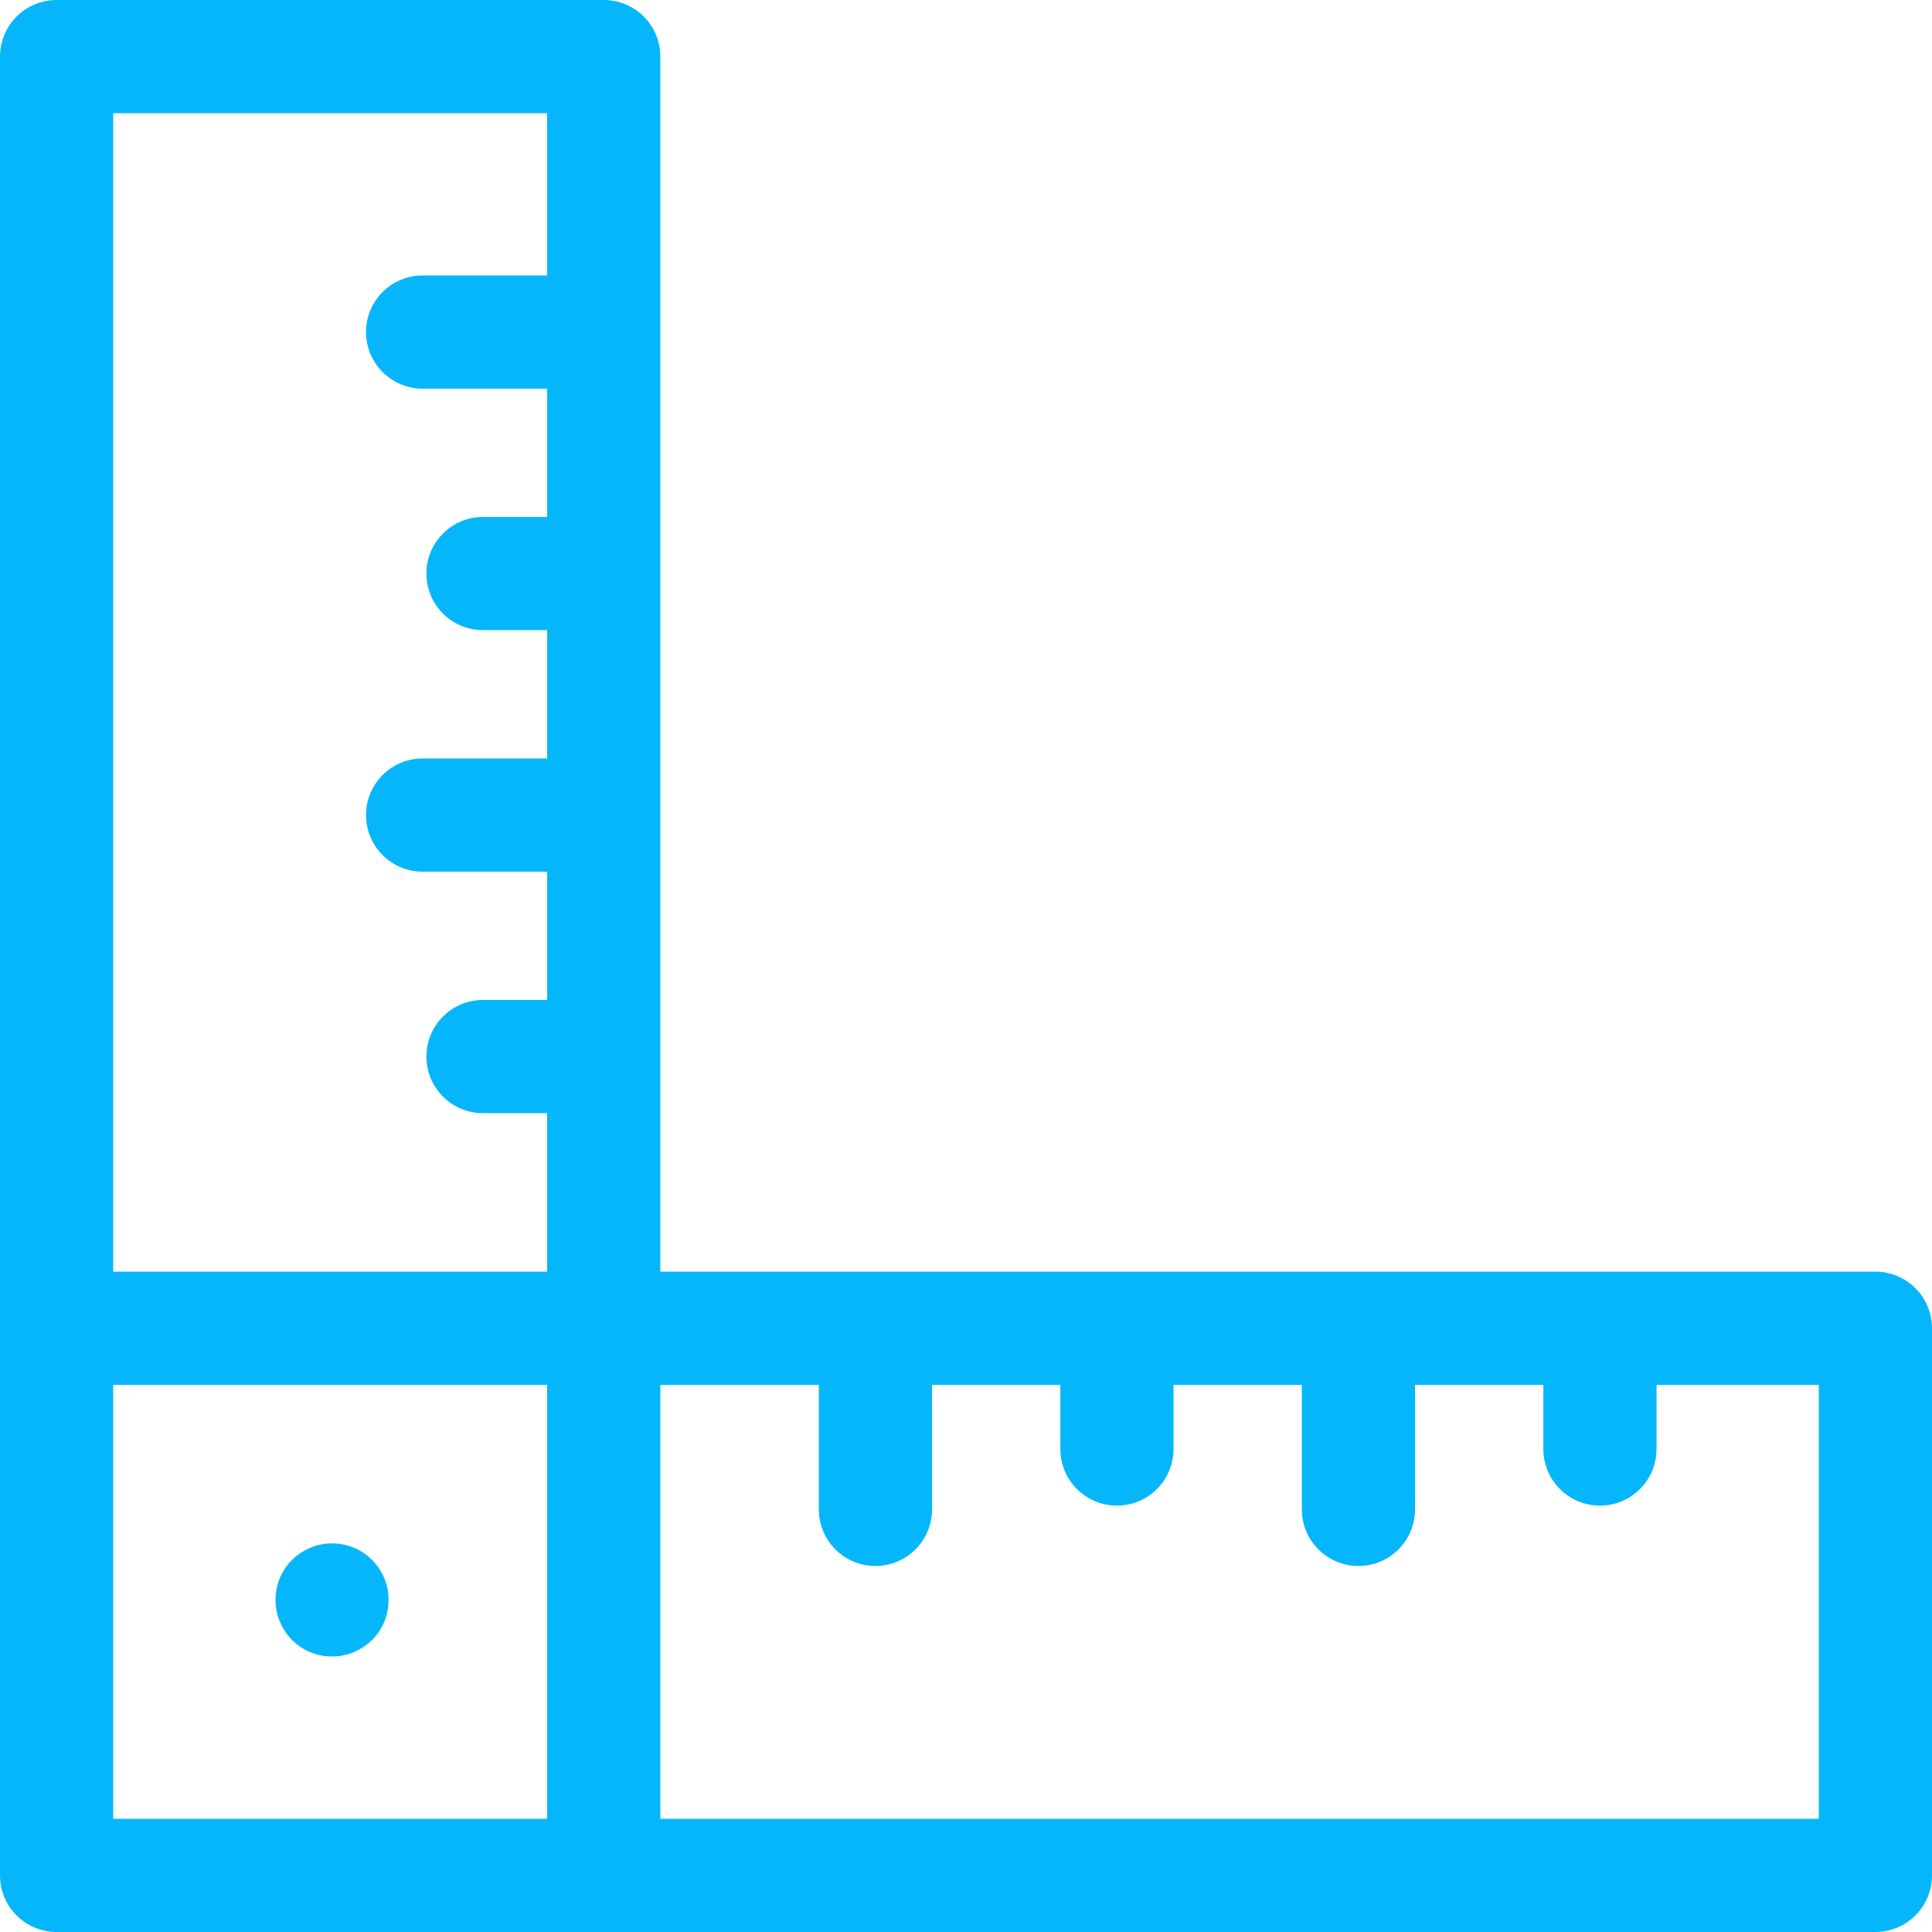 <svg width="140" height="140" viewBox="0 0 140 140" fill="none" xmlns="http://www.w3.org/2000/svg">
<path d="M135.898 92.148H47.852V4.102C47.852 1.836 46.015 0 43.75 0H4.102C1.836 0 0 1.836 0 4.102V135.898C0 138.164 1.836 140 4.102 140H135.898C138.164 140 140 138.164 140 135.898V96.25C140 93.985 138.164 92.148 135.898 92.148ZM8.203 8.203H39.648V19.961H30.625C28.36 19.961 26.523 21.797 26.523 24.062C26.523 26.328 28.36 28.164 30.625 28.164H39.648V37.461H35C32.735 37.461 30.898 39.297 30.898 41.562C30.898 43.828 32.735 45.664 35 45.664H39.648V54.961H30.625C28.36 54.961 26.523 56.797 26.523 59.062C26.523 61.328 28.36 63.164 30.625 63.164H39.648V72.461H35C32.735 72.461 30.898 74.297 30.898 76.562C30.898 78.828 32.735 80.664 35 80.664H39.648V92.148H8.203V8.203ZM8.203 100.352H39.648V131.797H8.203V100.352ZM131.797 131.797H47.852V100.352H59.336V109.375C59.336 111.64 61.172 113.477 63.438 113.477C65.703 113.477 67.539 111.64 67.539 109.375V100.352H76.836V105C76.836 107.265 78.672 109.102 80.938 109.102C83.203 109.102 85.039 107.265 85.039 105V100.352H94.336V109.375C94.336 111.64 96.172 113.477 98.438 113.477C100.703 113.477 102.539 111.64 102.539 109.375V100.352H111.836V105C111.836 107.265 113.672 109.102 115.938 109.102C118.203 109.102 120.039 107.265 120.039 105V100.352H131.797V131.797Z" fill="#05B7FA"/>
<path d="M28.085 115.136C27.573 112.696 25.156 111.332 22.87 112.014C20.514 112.781 19.536 115.1 20.139 117.13C20.916 119.507 23.245 120.461 25.255 119.861C27.42 119.155 28.457 117.123 28.085 115.136Z" fill="#05B7FA"/>
</svg>
